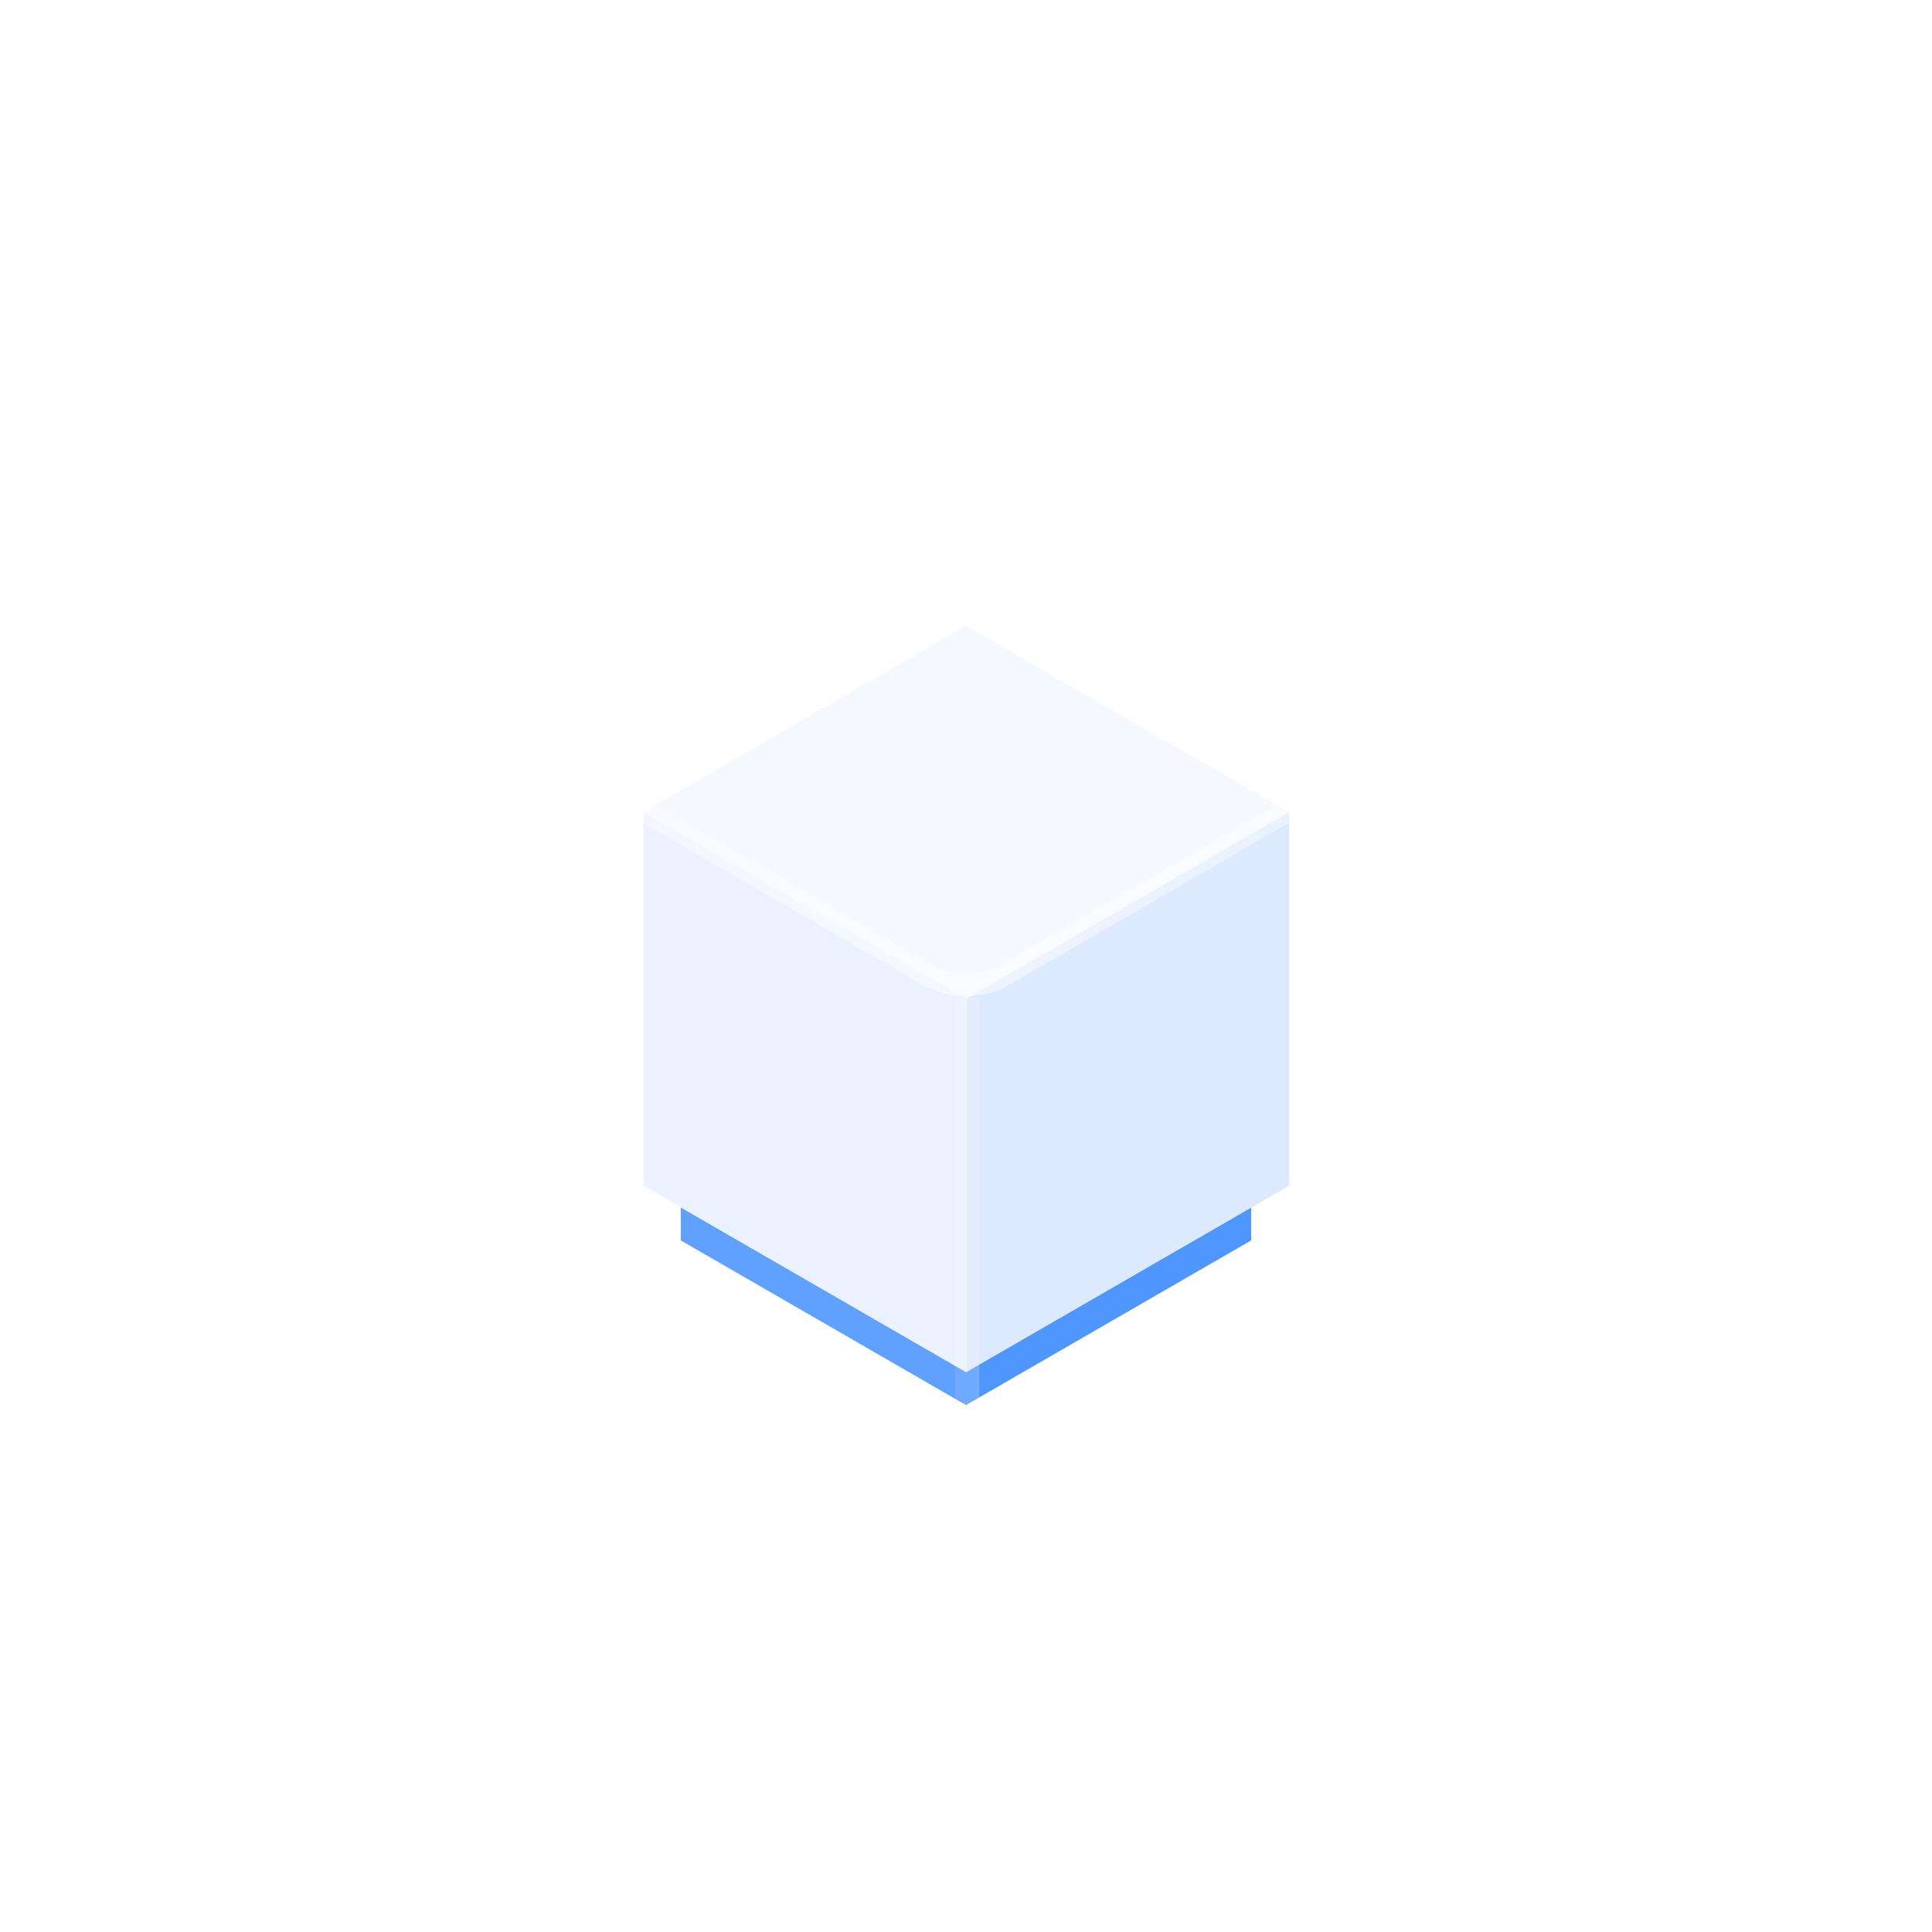 <?xml version="1.0" encoding="UTF-8"?>
<svg width="80px" height="80px" viewBox="0 0 80 80" version="1.1" xmlns="http://www.w3.org/2000/svg" xmlns:xlink="http://www.w3.org/1999/xlink">
    <title>概览-应用开发</title>
    <defs>
        <linearGradient x1="50%" y1="0%" x2="50%" y2="100%" id="linearGradient-1">
            <stop stop-color="#FFFFFF" stop-opacity="0.101" offset="0%"></stop>
            <stop stop-color="#FFFFFF" stop-opacity="0.045" offset="100%"></stop>
        </linearGradient>
        <path d="M36.367,1.055 L66.373,18.426 C67.242,18.93 67.539,20.042 67.036,20.911 C66.876,21.186 66.648,21.414 66.373,21.574 L36.367,38.945 C35.24,39.598 33.851,39.598 32.724,38.945 L2.718,21.574 C1.849,21.07 1.552,19.958 2.055,19.089 C2.215,18.814 2.443,18.586 2.718,18.426 L32.724,1.055 C33.851,0.402 35.24,0.402 36.367,1.055 Z" id="path-2"></path>
        <filter x="-50.0%" y="-120.0%" width="200.0%" height="340.0%" filterUnits="objectBoundingBox" id="filter-4">
            <feGaussianBlur stdDeviation="5.455" in="SourceGraphic"></feGaussianBlur>
        </filter>
        <filter x="-34.6%" y="-34.6%" width="169.3%" height="169.2%" filterUnits="objectBoundingBox" id="filter-5">
            <feGaussianBlur stdDeviation="2.727" in="SourceGraphic"></feGaussianBlur>
        </filter>
        <linearGradient x1="54.498%" y1="38.907%" x2="32.663%" y2="66.62%" id="linearGradient-6">
            <stop stop-color="#FFFFFF" stop-opacity="0" offset="0%"></stop>
            <stop stop-color="#FFFFFF" stop-opacity="0.65" offset="100%"></stop>
        </linearGradient>
        <linearGradient x1="52.499%" y1="45.885%" x2="32.663%" y2="66.178%" id="linearGradient-7">
            <stop stop-color="#FFFFFF" stop-opacity="0" offset="0%"></stop>
            <stop stop-color="#FFFFFF" stop-opacity="0.65" offset="100%"></stop>
        </linearGradient>
        <linearGradient x1="72.913%" y1="57.955%" x2="27.974%" y2="39.96%" id="linearGradient-8">
            <stop stop-color="#FFFFFF" stop-opacity="0.202" offset="0%"></stop>
            <stop stop-color="#FFFFFF" stop-opacity="0.1" offset="100%"></stop>
        </linearGradient>
        <linearGradient x1="50%" y1="100%" x2="50%" y2="3.061617e-15%" id="linearGradient-9">
            <stop stop-color="#FFFFFF" stop-opacity="0.498" offset="0%"></stop>
            <stop stop-color="#FFFFFF" stop-opacity="0.099" offset="51.056%"></stop>
            <stop stop-color="#FFFFFF" stop-opacity="0.151" offset="100%"></stop>
        </linearGradient>
    </defs>
    <g id="05-V3.7" stroke="none" stroke-width="1" fill="none" fill-rule="evenodd">
        <g id="03-概览" transform="translate(-681, -184)">
            <g id="资源中心" transform="translate(264, 88)">
                <g id="应用开发" transform="translate(24, 80)">
                    <g id="概览-应用开发" transform="translate(393, 16)">
                        <rect id="矩形" fill-opacity="0" fill="#000000" x="0" y="0" width="80" height="80"></rect>
                        <g id="编组-3" opacity="0.4" transform="translate(5.455, 38.182)">
                            <mask id="mask-3" fill="white">
                                <use xlink:href="#path-2"></use>
                            </mask>
                            <path stroke="url(#linearGradient-1)" stroke-width="0.909" d="M34.545,1.02 C35.096,1.02 35.647,1.163 36.14,1.448 L36.14,1.448 L66.145,18.82 C66.471,19.009 66.69,19.311 66.78,19.649 C66.87,19.986 66.831,20.357 66.642,20.683 C66.523,20.889 66.351,21.061 66.145,21.18 L66.145,21.18 L36.14,38.552 C35.647,38.837 35.096,38.98 34.545,38.98 C33.995,38.98 33.444,38.837 32.951,38.552 L32.951,38.552 L2.946,21.18 C2.62,20.991 2.401,20.689 2.311,20.351 C2.221,20.014 2.26,19.643 2.449,19.317 C2.568,19.111 2.739,18.939 2.946,18.82 L2.946,18.82 L32.951,1.448 C33.444,1.163 33.995,1.02 34.545,1.02 Z"></path>
                            <ellipse id="椭圆形" fill="#FFFFFF" opacity="0.701" filter="url(#filter-4)" mask="url(#mask-3)" cx="34.545" cy="39.545" rx="16.364" ry="6.818"></ellipse>
                        </g>
                        <g id="编组-2" transform="translate(24.545, 25.909)">
                            <polygon id="多边形" fill="#3889FF" filter="url(#filter-5)" points="15.455 8.636 27.264 16.364 27.264 25.455 15.455 32.273 3.645 25.455 3.645 16.364"></polygon>
                            <polygon id="多边形备份-6" fill="#F2F7FF" points="15.455 0 28.839 7.727 28.839 23.182 15.455 30.909 2.071 23.182 2.071 7.727"></polygon>
                            <polygon id="路径-3" fill="#D9E6FF" points="15.455 30.909 28.839 23.182 28.839 7.727 15.455 15.455"></polygon>
                            <polygon id="路径-3备份" fill="#E6EFFF" transform="translate(8.799, 19.318) scale(-1, 1) translate(-8.799, -19.318) " points="2.107 30.909 15.491 23.182 15.491 7.727 2.107 15.455"></polygon>
                        </g>
                        <g id="编组-4" opacity="0.4" transform="translate(6.883, 21.378)" fill="#FFFFFF">
                            <path d="M0.712,0.468 C0.91,0.929 0.987,1.085 1.082,1.216 C1.258,1.459 1.509,1.619 1.725,1.741 C1.824,1.797 5.224,3.765 9.64,6.321 L9.64,6.321 L15.998,10.001 L16.828,10.481 C23.323,14.239 29.569,17.853 30.124,18.166 C30.363,18.302 30.58,18.431 30.781,18.551 C31.492,18.976 32.037,19.284 32.663,19.386 L32.663,19.386 L32.663,55.752 C32.275,55.691 31.823,55.535 31.205,55.176 C30.795,54.938 26.076,52.213 20.549,49.022 L20.549,49.022 L18.519,47.85 L17.706,47.38 L16.481,46.673 L15.664,46.201 L14.445,45.497 C8.648,42.15 3.324,39.075 2.247,38.45 C1.423,37.972 0.959,37.471 0.718,36.861 C0.398,36.05 0.441,35.074 0.475,33.799 C0.488,33.328 0.502,32.817 0.502,32.262 L0.502,32.262 L0.502,2.734 C0.49,1.807 0.462,1.098 0.712,0.468 Z" id="路径-2" stroke="url(#linearGradient-6)" stroke-width="0.909" fill-opacity="0.5"></path>
                            <path d="M33.829,0.468 C34.027,0.929 34.104,1.085 34.199,1.216 C34.375,1.459 34.626,1.619 34.842,1.741 C34.941,1.797 38.341,3.765 42.757,6.321 L42.757,6.321 L49.115,10.001 L49.945,10.481 C56.44,14.239 62.687,17.853 63.241,18.166 C63.48,18.302 63.697,18.431 63.898,18.551 C64.609,18.976 65.154,19.284 65.78,19.386 L65.78,19.386 L65.78,55.752 C65.392,55.691 64.94,55.535 64.322,55.176 C63.913,54.938 59.193,52.213 53.666,49.022 L53.666,49.022 L51.636,47.85 L50.823,47.38 L49.598,46.673 L48.781,46.201 C48.55,46.068 48.319,45.934 48.088,45.801 L47.398,45.402 C41.665,42.092 36.431,39.069 35.364,38.45 C34.54,37.972 34.076,37.471 33.835,36.861 C33.515,36.05 33.558,35.074 33.592,33.799 C33.605,33.328 33.619,32.817 33.619,32.262 L33.619,32.262 L33.619,2.734 C33.607,1.807 33.579,1.098 33.829,0.468 Z" id="路径-2备份" stroke="url(#linearGradient-7)" stroke-width="0.909" fill-opacity="0.3" transform="translate(49.676, 28.12) scale(-1, 1) translate(-49.676, -28.12) "></path>
                            <rect id="矩形" opacity="0.697" x="32.663" y="19.894" width="1" height="35.455"></rect>
                        </g>
                        <path d="M40,2.838 C40.551,2.838 41.101,2.981 41.594,3.266 L41.594,3.266 L71.6,20.638 C71.926,20.827 72.144,21.13 72.234,21.467 C72.324,21.804 72.285,22.176 72.097,22.501 C71.977,22.708 71.806,22.879 71.6,22.998 L71.6,22.998 L41.594,40.37 C41.101,40.655 40.551,40.798 40,40.798 C39.449,40.798 38.899,40.655 38.406,40.37 L38.406,40.37 L8.4,22.998 C8.074,22.81 7.856,22.507 7.766,22.17 C7.676,21.832 7.715,21.461 7.903,21.135 C8.023,20.929 8.194,20.757 8.4,20.638 L8.4,20.638 L38.406,3.266 C38.899,2.981 39.449,2.838 40,2.838 Z" id="多边形备份-7" stroke="url(#linearGradient-9)" stroke-width="0.909" fill="url(#linearGradient-8)"></path>
                    </g>
                </g>
            </g>
        </g>
    </g>
</svg>